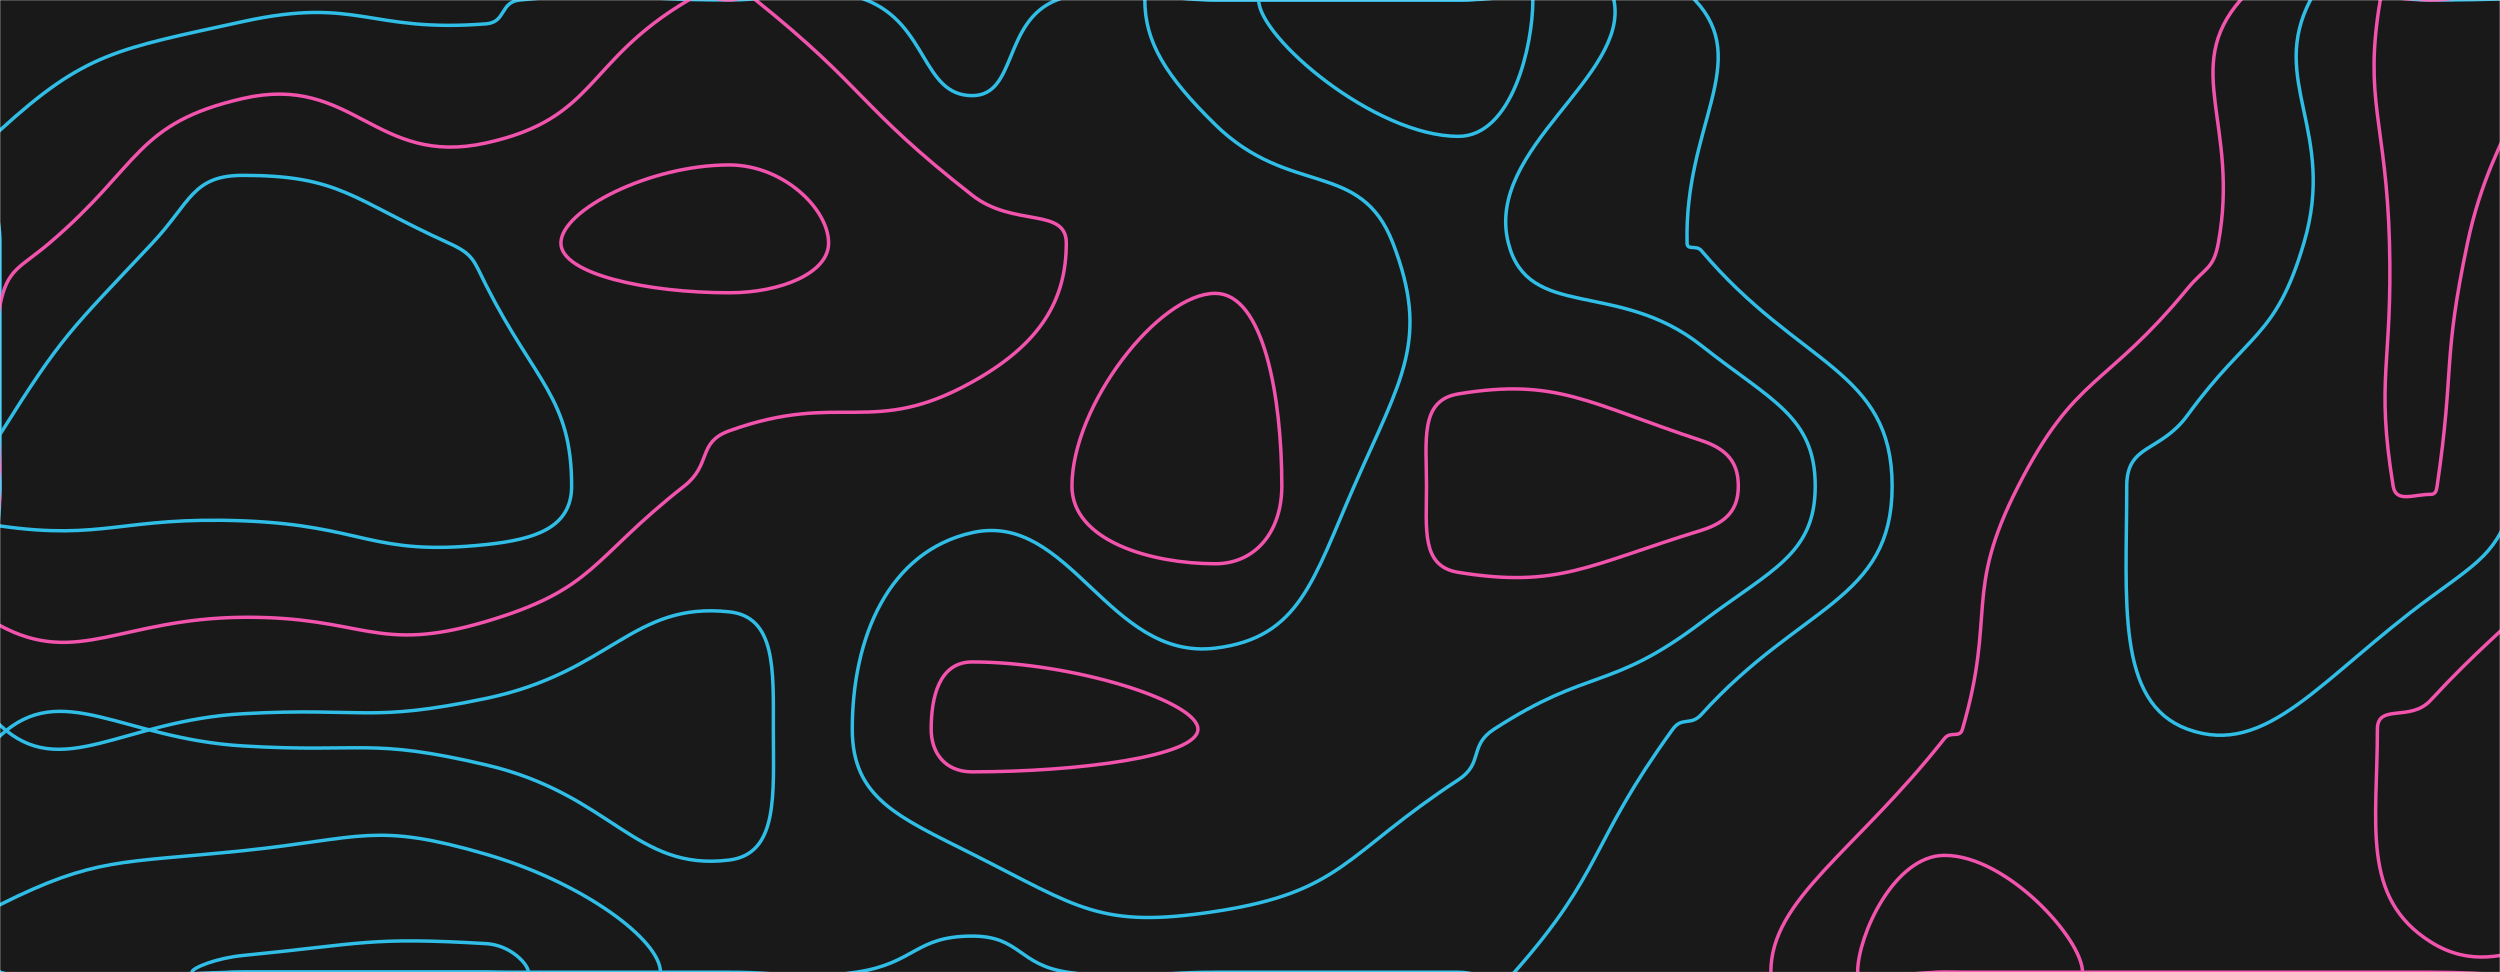 <svg xmlns="http://www.w3.org/2000/svg" version="1.1" xmlns:xlink="http://www.w3.org/1999/xlink" xmlns:svgjs="http://svgjs.dev/svgjs" width="1440" height="560" preserveAspectRatio="none" viewBox="0 0 1440 560"><g mask="url(&quot;#SvgjsMask1021&quot;)" fill="none"><rect width="1440" height="560" x="0" y="0" fill="rgba(25, 25, 25, 1)"></rect><path d="M0 75C49.16 30.2 66.81 28.42 140 12.41C206.81 -2.21 211.86 19.03 280 13.73C291.58 12.83 287.9 1.13 299.44 0C357.9 -5.73 359.72 0 420 0C459.46 0 464.64 -13.48 498.91 0C534.64 14.06 531.01 55.08 560 55.08C585.91 55.08 577.48 12.28 608.7 0C647.48 -15.26 654.35 0 700 0C770 0 770 0 840 0C908.13 0 943.78 -34.52 976.27 0C1009.66 35.48 970.01 72.32 971.76 140C971.88 144.51 977 140.83 980 144.38C1036.06 210.83 1089.87 212.6 1089.87 280C1089.87 346.17 1037.01 348.35 980 411.52C973.84 418.35 968.9 412.59 963.53 420C915.06 486.83 924.07 501.34 872.31 560C862.3 571.34 856.15 560 840 560C770 560 770 560 700 560C657.5 560 656.38 566.15 615 560C586.38 555.75 587.81 539.19 560 539.19C526.83 539.19 527.33 554.9 493.04 560C457.33 565.31 456.52 560 420 560C350 560 350 560 280 560C210 560 210 560 140 560C70 560 35.49 594.51 0 560C-34.51 526.45 -34.49 456 0 423.89C35.51 390.83 70.08 425.49 140 429.66C210.08 433.84 212.39 424.72 280 440.59C352.39 457.58 365.9 502.11 420 495.38C448.63 491.82 445.45 457.47 445.45 420C445.45 385.99 447.05 355.31 420 352.41C364.33 346.45 352.02 387.18 280 402.28C212.02 416.53 210.03 407.25 140 411.11C70.03 414.96 35.31 450.77 0 417.7C-34.69 385.21 0 348.85 0 280C0 210 0 210 0 140C0 107.5 -20.84 93.99 0 75" stroke="rgba(48, 189, 230, 1)" stroke-width="2"></path><path d="M1277.75 140C1290.22 72.16 1256.2 39.36 1290.57 0C1317.32 -30.64 1345.28 0 1400 0C1470 0 1496.85 -26.85 1540 0C1566.85 16.71 1548.87 45.9 1540 87.11C1533.8 115.9 1516.16 110.84 1509.87 140C1495.35 207.29 1524.25 217.98 1498.38 280C1469.32 349.68 1452.84 346.05 1400 403.39C1388.34 416.05 1369.38 404.96 1369.38 420C1369.38 474.52 1359.66 517.04 1400 542.5C1444.97 570.89 1483.07 520.57 1540 527.69C1553.07 529.32 1553.13 556.97 1540 560C1483.13 573.13 1470 560 1400 560C1330 560 1330 560 1260 560C1190 560 1190 560 1120 560C1070 560 1020 585.14 1020 560C1020 517.83 1068.41 490.82 1120 425.38C1123.59 420.82 1128.77 425.47 1130.37 420C1150.02 352.78 1130.77 342.1 1162.5 280C1195.59 215.23 1212.44 224.03 1260 166.25C1270.06 154.03 1274.94 155.29 1277.75 140" stroke="rgba(241, 83, 173, 1)" stroke-width="2"></path><path d="M700 168.97C667.31 168.97 617.44 233.61 617.44 280C617.44 311.48 662.86 324.72 700 324.72C723.3 324.72 738.33 306.01 738.33 280C738.33 228.13 727.75 168.97 700 168.97" stroke="rgba(241, 83, 173, 1)" stroke-width="2"></path><path d="M28.47 140C81.17 95.19 77.82 70.96 140 56.71C203.58 42.14 215.94 96.5 280 82.35C344.27 68.15 336.5 35.39 396.67 0C406.5 -5.78 408.34 0 420 0C427.63 0 429.44 -4.69 435.27 0C499.44 51.54 494.31 61.06 560 112.46C583.77 131.06 614.19 119.24 614.19 140C614.19 173.01 599.18 198.17 560 220C502.09 252.26 484.44 224.88 420 248.18C401.48 254.88 410.1 267.43 394.07 280C340.1 322.32 343.1 339.21 280 357.97C216.06 376.99 209.98 354.97 140 355.56C69.98 356.15 44.49 384.34 0 360.33C-25.51 346.56 0 320.16 0 280C0 227.87 -9.9 224.41 0 175.74C4.34 154.41 11.17 154.71 28.47 140" stroke="rgba(241, 83, 173, 1)" stroke-width="2"></path><path d="M700 71.79C671.32 43.69 659.42 24.06 659.42 0C659.42 -11.84 679.71 0 700 0C770 0 770 0 840 0C884.8 0 924.27 -25.89 929.6 0C938.68 44.11 855.01 85.46 868.82 140C880.21 184.99 931.64 160.75 980 199.06C1020.01 230.75 1045.57 239.78 1045.57 280C1045.57 319.49 1019.98 328.22 980 358.48C927.49 398.22 915.89 384.18 860.59 420C845.89 429.52 854.71 439.55 840 449.17C774.41 492.05 773.55 513.78 700 525C633.55 535.14 621.75 522.9 560 491.89C517.2 470.4 490.91 459.72 490.91 420C490.91 367.18 511.8 317.57 560 306.81C616.34 294.23 638.65 380.81 700 373.33C748.65 367.4 756.24 334.18 780 280C807.4 217.52 823.73 195.75 802.31 140C783.73 91.64 742.76 113.69 700 71.79" stroke="rgba(48, 189, 230, 1)" stroke-width="2"></path><path d="M1327.04 140C1346.13 75.52 1306.38 46.85 1330.8 0C1342.86 -23.15 1365.4 0 1400 0C1470 0 1474.37 -4.37 1540 0C1544.37 0.29 1542.17 5.24 1540 9.33C1504.96 75.24 1488.54 70.09 1465.57 140C1444.08 205.43 1471.8 215.51 1451.08 280C1439.02 317.54 1432.46 320.29 1400 344.07C1336.92 390.29 1305.91 436.81 1260 420C1218.41 404.77 1225 345.87 1225 280C1225 255.45 1244.18 260.87 1260 239.17C1295.2 190.87 1310.73 195.11 1327.04 140" stroke="rgba(48, 189, 230, 1)" stroke-width="2"></path><path d="M0 521.11C55.07 493.58 69.16 497.35 140 490C209.16 482.82 215.58 473.3 280 492.06C335.79 508.3 380.43 541.42 380.43 560C380.43 575.39 330.22 560 280 560C210 560 210 560 140 560C70 560 54.78 575.22 0 560C-15.22 555.77 -14.93 528.58 0 521.11" stroke="rgba(48, 189, 230, 1)" stroke-width="2"></path><path d="M1070 560C1070 538.92 1091.12 492.69 1120 492.69C1155.89 492.69 1199.55 540.91 1199.55 560C1199.55 574.57 1159.78 560 1120 560C1095 560 1070 572.57 1070 560" stroke="rgba(241, 83, 173, 1)" stroke-width="2"></path><path d="M87.8 140C109.93 116.41 110.72 101.01 140 101.01C196.05 101.01 202.93 114.88 258.46 140C272.93 146.55 272.73 149.97 280 164.35C308.13 219.97 329.26 229.37 329.26 280C329.26 304.03 308.18 310.69 280 313.67C213.55 320.69 210.16 302.69 140 300C70.16 297.33 60.14 311.54 0 302.95C-9.86 301.54 0 291.48 0 280C0 265.11 -7.66 262.43 0 250.21C36.24 192.43 39.93 191.01 87.8 140" stroke="rgba(48, 189, 230, 1)" stroke-width="2"></path><path d="M323.08 140C323.08 121.08 374.15 95 420 95C451.25 95 477.27 120.41 477.27 140C477.27 157.23 449.9 168.64 420 168.64C372.81 168.64 323.08 157.9 323.08 140" stroke="rgba(241, 83, 173, 1)" stroke-width="2"></path><path d="M840 78.54C791.93 78.54 725 21.51 725 0C725 -17.76 782.5 0 840 0C861.46 0 882.93 -12.73 882.93 0C882.93 26.54 870.9 78.54 840 78.54" stroke="rgba(48, 189, 230, 1)" stroke-width="2"></path><path d="M1376.34 140C1374.48 69.98 1361.23 58.01 1371.03 0C1373.06 -11.99 1385.51 0 1400 0C1431.5 0 1459.8 -21.09 1463 0C1470.43 48.91 1436.33 68.78 1421.27 140C1406.72 208.78 1413.98 210.61 1403.78 280C1403.34 282.99 1402.73 284.75 1400 284.75C1390.07 284.75 1380.07 289.85 1378.46 280C1368.24 217.47 1378.2 209.98 1376.34 140" stroke="rgba(241, 83, 173, 1)" stroke-width="2"></path><path d="M821.67 280C821.67 253.55 817.62 230.61 840 226.9C896.79 217.49 914.81 232.29 980 253.75C995.45 258.84 1001.27 266.96 1001.27 280C1001.27 292.81 995.26 300.75 980 305.45C914.63 325.59 897.67 338.95 840 329.68C818.51 326.23 821.67 304.94 821.67 280" stroke="rgba(241, 83, 173, 1)" stroke-width="2"></path><path d="M536.36 420C536.36 401.93 540.75 381.28 560 381.28C617.57 381.28 690 403.98 690 420C690 435.63 621.07 444.59 560 444.59C544.25 444.59 536.36 433.59 536.36 420" stroke="rgba(241, 83, 173, 1)" stroke-width="2"></path><path d="M110.53 560C110.53 557.52 124.65 551.83 140 550.34C209.38 543.6 212.07 539.54 280 543.53C294.25 544.37 304.35 555.5 304.35 560C304.35 563.73 292.17 560 280 560C210 560 210 560 140 560C125.26 560 110.53 562.35 110.53 560" stroke="rgba(48, 189, 230, 1)" stroke-width="2"></path></g><defs><mask id="SvgjsMask1021"><rect width="1440" height="560" fill="#ffffff"></rect></mask></defs></svg>